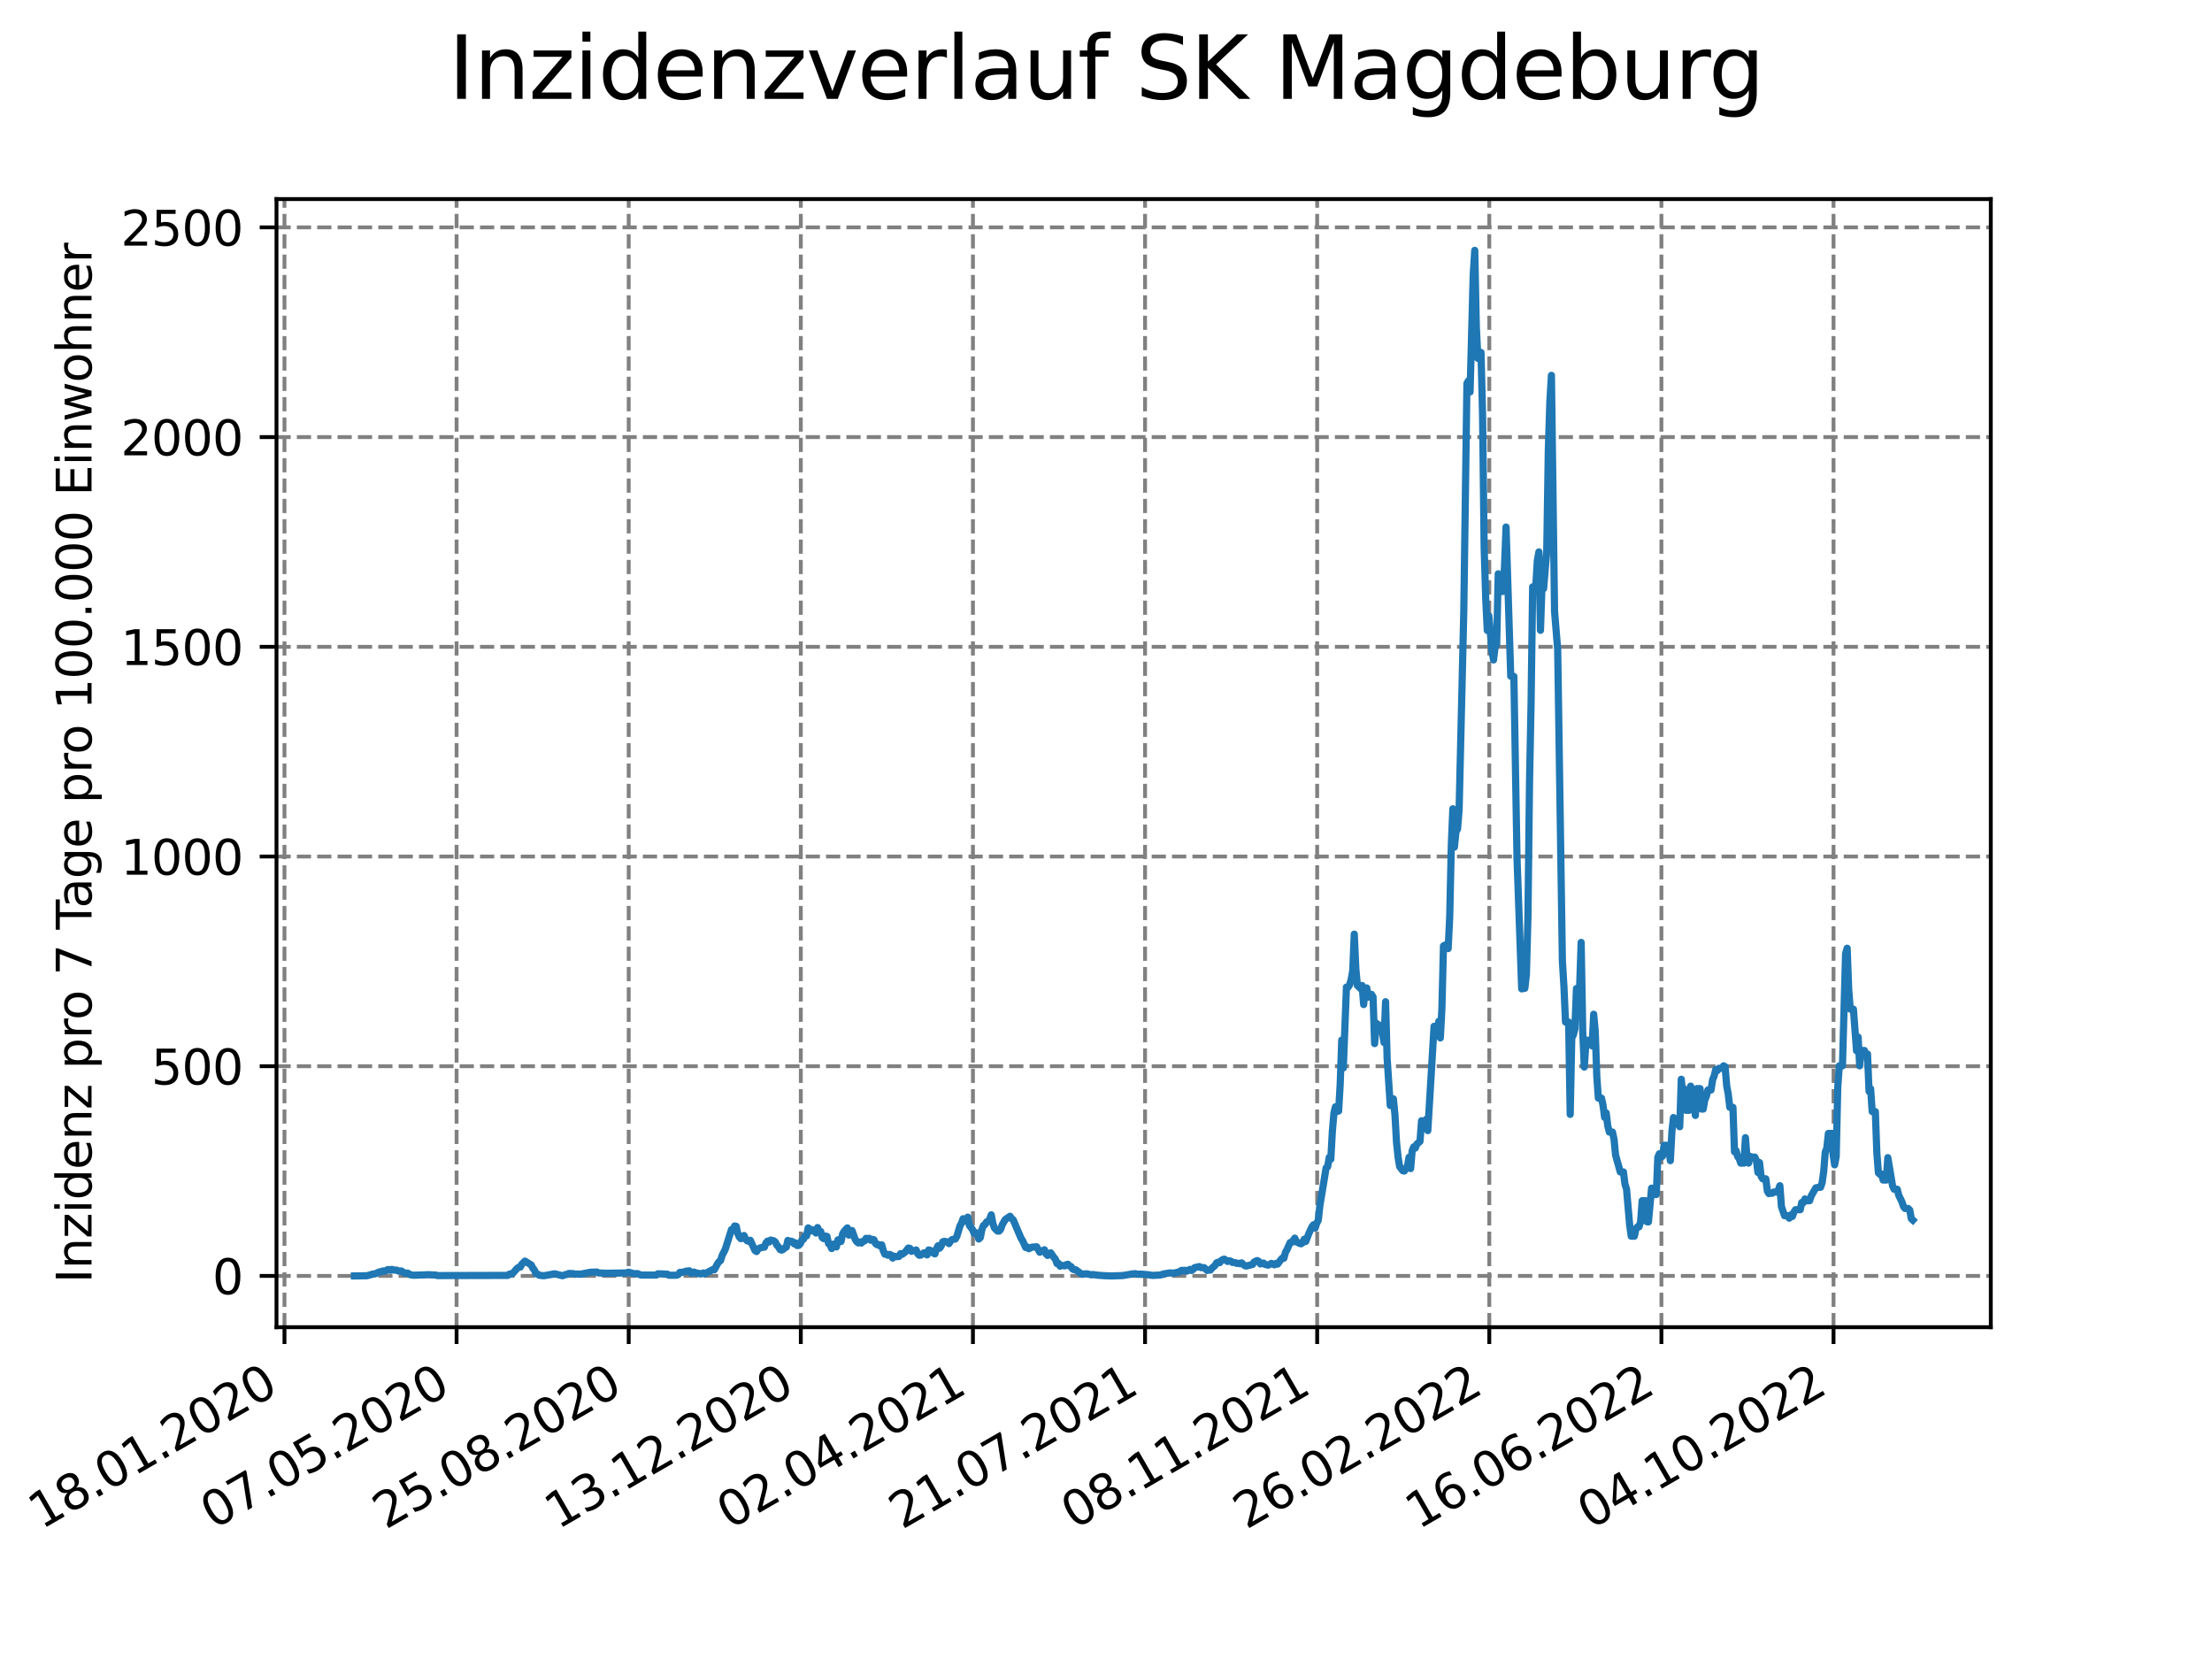 <?xml version="1.0" encoding="utf-8" standalone="no"?>
<!DOCTYPE svg PUBLIC "-//W3C//DTD SVG 1.1//EN"
  "http://www.w3.org/Graphics/SVG/1.1/DTD/svg11.dtd">
<svg xmlns:xlink="http://www.w3.org/1999/xlink" width="460.8pt" height="345.6pt" viewBox="0 0 460.8 345.6" xmlns="http://www.w3.org/2000/svg" version="1.1">
 <defs>
  <style type="text/css">*{stroke-linejoin: round; stroke-linecap: butt}</style>
 </defs>
 <g id="figure_1">
  <g id="patch_1">
   <path d="M 0 345.6 
L 460.8 345.6 
L 460.8 0 
L 0 0 
z
" style="fill: #ffffff"/>
  </g>
  <g id="axes_1">
   <g id="patch_2">
    <path d="M 57.6 276.48 
L 414.72 276.48 
L 414.72 41.472 
L 57.6 41.472 
z
" style="fill: #ffffff"/>
   </g>
   <g id="matplotlib.axis_1">
    <g id="xtick_1">
     <g id="line2d_1">
      <path d="M 59.26 276.48 
L 59.26 41.472 
" clip-path="url(#pdd48049683)" style="fill: none; stroke-dasharray: 2.96,1.28; stroke-dashoffset: 0; stroke: #808080; stroke-width: 0.8"/>
     </g>
     <g id="line2d_2">
      <defs>
       <path id="mf467ddf374" d="M 0 0 
L 0 3.5 
" style="stroke: #000000; stroke-width: 0.8"/>
      </defs>
      <g>
       <use xlink:href="#mf467ddf374" x="59.26" y="276.48" style="stroke: #000000; stroke-width: 0.8"/>
      </g>
     </g>
     <g id="text_1">
      <!-- 18.01.2020 -->
      <g transform="translate(8.634 318.689) rotate(-30) scale(0.1 -0.1)">
       <defs>
        <path id="DejaVuSans-31" d="M 794 531 
L 1825 531 
L 1825 4091 
L 703 3866 
L 703 4441 
L 1819 4666 
L 2450 4666 
L 2450 531 
L 3481 531 
L 3481 0 
L 794 0 
L 794 531 
z
" transform="scale(0.016)"/>
        <path id="DejaVuSans-38" d="M 2034 2216 
Q 1584 2216 1326 1975 
Q 1069 1734 1069 1313 
Q 1069 891 1326 650 
Q 1584 409 2034 409 
Q 2484 409 2743 651 
Q 3003 894 3003 1313 
Q 3003 1734 2745 1975 
Q 2488 2216 2034 2216 
z
M 1403 2484 
Q 997 2584 770 2862 
Q 544 3141 544 3541 
Q 544 4100 942 4425 
Q 1341 4750 2034 4750 
Q 2731 4750 3128 4425 
Q 3525 4100 3525 3541 
Q 3525 3141 3298 2862 
Q 3072 2584 2669 2484 
Q 3125 2378 3379 2068 
Q 3634 1759 3634 1313 
Q 3634 634 3220 271 
Q 2806 -91 2034 -91 
Q 1263 -91 848 271 
Q 434 634 434 1313 
Q 434 1759 690 2068 
Q 947 2378 1403 2484 
z
M 1172 3481 
Q 1172 3119 1398 2916 
Q 1625 2713 2034 2713 
Q 2441 2713 2670 2916 
Q 2900 3119 2900 3481 
Q 2900 3844 2670 4047 
Q 2441 4250 2034 4250 
Q 1625 4250 1398 4047 
Q 1172 3844 1172 3481 
z
" transform="scale(0.016)"/>
        <path id="DejaVuSans-2e" d="M 684 794 
L 1344 794 
L 1344 0 
L 684 0 
L 684 794 
z
" transform="scale(0.016)"/>
        <path id="DejaVuSans-30" d="M 2034 4250 
Q 1547 4250 1301 3770 
Q 1056 3291 1056 2328 
Q 1056 1369 1301 889 
Q 1547 409 2034 409 
Q 2525 409 2770 889 
Q 3016 1369 3016 2328 
Q 3016 3291 2770 3770 
Q 2525 4250 2034 4250 
z
M 2034 4750 
Q 2819 4750 3233 4129 
Q 3647 3509 3647 2328 
Q 3647 1150 3233 529 
Q 2819 -91 2034 -91 
Q 1250 -91 836 529 
Q 422 1150 422 2328 
Q 422 3509 836 4129 
Q 1250 4750 2034 4750 
z
" transform="scale(0.016)"/>
        <path id="DejaVuSans-32" d="M 1228 531 
L 3431 531 
L 3431 0 
L 469 0 
L 469 531 
Q 828 903 1448 1529 
Q 2069 2156 2228 2338 
Q 2531 2678 2651 2914 
Q 2772 3150 2772 3378 
Q 2772 3750 2511 3984 
Q 2250 4219 1831 4219 
Q 1534 4219 1204 4116 
Q 875 4013 500 3803 
L 500 4441 
Q 881 4594 1212 4672 
Q 1544 4750 1819 4750 
Q 2544 4750 2975 4387 
Q 3406 4025 3406 3419 
Q 3406 3131 3298 2873 
Q 3191 2616 2906 2266 
Q 2828 2175 2409 1742 
Q 1991 1309 1228 531 
z
" transform="scale(0.016)"/>
       </defs>
       <use xlink:href="#DejaVuSans-31"/>
       <use xlink:href="#DejaVuSans-38" x="63.623"/>
       <use xlink:href="#DejaVuSans-2e" x="127.246"/>
       <use xlink:href="#DejaVuSans-30" x="159.033"/>
       <use xlink:href="#DejaVuSans-31" x="222.656"/>
       <use xlink:href="#DejaVuSans-2e" x="286.279"/>
       <use xlink:href="#DejaVuSans-32" x="318.066"/>
       <use xlink:href="#DejaVuSans-30" x="381.689"/>
       <use xlink:href="#DejaVuSans-32" x="445.312"/>
       <use xlink:href="#DejaVuSans-30" x="508.936"/>
      </g>
     </g>
    </g>
    <g id="xtick_2">
     <g id="line2d_3">
      <path d="M 95.115 276.48 
L 95.115 41.472 
" clip-path="url(#pdd48049683)" style="fill: none; stroke-dasharray: 2.96,1.28; stroke-dashoffset: 0; stroke: #808080; stroke-width: 0.8"/>
     </g>
     <g id="line2d_4">
      <g>
       <use xlink:href="#mf467ddf374" x="95.115" y="276.48" style="stroke: #000000; stroke-width: 0.8"/>
      </g>
     </g>
     <g id="text_2">
      <!-- 07.05.2020 -->
      <g transform="translate(44.49 318.689) rotate(-30) scale(0.1 -0.1)">
       <defs>
        <path id="DejaVuSans-37" d="M 525 4666 
L 3525 4666 
L 3525 4397 
L 1831 0 
L 1172 0 
L 2766 4134 
L 525 4134 
L 525 4666 
z
" transform="scale(0.016)"/>
        <path id="DejaVuSans-35" d="M 691 4666 
L 3169 4666 
L 3169 4134 
L 1269 4134 
L 1269 2991 
Q 1406 3038 1543 3061 
Q 1681 3084 1819 3084 
Q 2600 3084 3056 2656 
Q 3513 2228 3513 1497 
Q 3513 744 3044 326 
Q 2575 -91 1722 -91 
Q 1428 -91 1123 -41 
Q 819 9 494 109 
L 494 744 
Q 775 591 1075 516 
Q 1375 441 1709 441 
Q 2250 441 2565 725 
Q 2881 1009 2881 1497 
Q 2881 1984 2565 2268 
Q 2250 2553 1709 2553 
Q 1456 2553 1204 2497 
Q 953 2441 691 2322 
L 691 4666 
z
" transform="scale(0.016)"/>
       </defs>
       <use xlink:href="#DejaVuSans-30"/>
       <use xlink:href="#DejaVuSans-37" x="63.623"/>
       <use xlink:href="#DejaVuSans-2e" x="127.246"/>
       <use xlink:href="#DejaVuSans-30" x="159.033"/>
       <use xlink:href="#DejaVuSans-35" x="222.656"/>
       <use xlink:href="#DejaVuSans-2e" x="286.279"/>
       <use xlink:href="#DejaVuSans-32" x="318.066"/>
       <use xlink:href="#DejaVuSans-30" x="381.689"/>
       <use xlink:href="#DejaVuSans-32" x="445.312"/>
       <use xlink:href="#DejaVuSans-30" x="508.936"/>
      </g>
     </g>
    </g>
    <g id="xtick_3">
     <g id="line2d_5">
      <path d="M 130.971 276.48 
L 130.971 41.472 
" clip-path="url(#pdd48049683)" style="fill: none; stroke-dasharray: 2.96,1.28; stroke-dashoffset: 0; stroke: #808080; stroke-width: 0.8"/>
     </g>
     <g id="line2d_6">
      <g>
       <use xlink:href="#mf467ddf374" x="130.971" y="276.48" style="stroke: #000000; stroke-width: 0.8"/>
      </g>
     </g>
     <g id="text_3">
      <!-- 25.08.2020 -->
      <g transform="translate(80.345 318.689) rotate(-30) scale(0.1 -0.1)">
       <use xlink:href="#DejaVuSans-32"/>
       <use xlink:href="#DejaVuSans-35" x="63.623"/>
       <use xlink:href="#DejaVuSans-2e" x="127.246"/>
       <use xlink:href="#DejaVuSans-30" x="159.033"/>
       <use xlink:href="#DejaVuSans-38" x="222.656"/>
       <use xlink:href="#DejaVuSans-2e" x="286.279"/>
       <use xlink:href="#DejaVuSans-32" x="318.066"/>
       <use xlink:href="#DejaVuSans-30" x="381.689"/>
       <use xlink:href="#DejaVuSans-32" x="445.312"/>
       <use xlink:href="#DejaVuSans-30" x="508.936"/>
      </g>
     </g>
    </g>
    <g id="xtick_4">
     <g id="line2d_7">
      <path d="M 166.826 276.48 
L 166.826 41.472 
" clip-path="url(#pdd48049683)" style="fill: none; stroke-dasharray: 2.96,1.28; stroke-dashoffset: 0; stroke: #808080; stroke-width: 0.8"/>
     </g>
     <g id="line2d_8">
      <g>
       <use xlink:href="#mf467ddf374" x="166.826" y="276.48" style="stroke: #000000; stroke-width: 0.8"/>
      </g>
     </g>
     <g id="text_4">
      <!-- 13.12.2020 -->
      <g transform="translate(116.201 318.689) rotate(-30) scale(0.1 -0.1)">
       <defs>
        <path id="DejaVuSans-33" d="M 2597 2516 
Q 3050 2419 3304 2112 
Q 3559 1806 3559 1356 
Q 3559 666 3084 287 
Q 2609 -91 1734 -91 
Q 1441 -91 1130 -33 
Q 819 25 488 141 
L 488 750 
Q 750 597 1062 519 
Q 1375 441 1716 441 
Q 2309 441 2620 675 
Q 2931 909 2931 1356 
Q 2931 1769 2642 2001 
Q 2353 2234 1838 2234 
L 1294 2234 
L 1294 2753 
L 1863 2753 
Q 2328 2753 2575 2939 
Q 2822 3125 2822 3475 
Q 2822 3834 2567 4026 
Q 2313 4219 1838 4219 
Q 1578 4219 1281 4162 
Q 984 4106 628 3988 
L 628 4550 
Q 988 4650 1302 4700 
Q 1616 4750 1894 4750 
Q 2613 4750 3031 4423 
Q 3450 4097 3450 3541 
Q 3450 3153 3228 2886 
Q 3006 2619 2597 2516 
z
" transform="scale(0.016)"/>
       </defs>
       <use xlink:href="#DejaVuSans-31"/>
       <use xlink:href="#DejaVuSans-33" x="63.623"/>
       <use xlink:href="#DejaVuSans-2e" x="127.246"/>
       <use xlink:href="#DejaVuSans-31" x="159.033"/>
       <use xlink:href="#DejaVuSans-32" x="222.656"/>
       <use xlink:href="#DejaVuSans-2e" x="286.279"/>
       <use xlink:href="#DejaVuSans-32" x="318.066"/>
       <use xlink:href="#DejaVuSans-30" x="381.689"/>
       <use xlink:href="#DejaVuSans-32" x="445.312"/>
       <use xlink:href="#DejaVuSans-30" x="508.936"/>
      </g>
     </g>
    </g>
    <g id="xtick_5">
     <g id="line2d_9">
      <path d="M 202.681 276.48 
L 202.681 41.472 
" clip-path="url(#pdd48049683)" style="fill: none; stroke-dasharray: 2.96,1.28; stroke-dashoffset: 0; stroke: #808080; stroke-width: 0.8"/>
     </g>
     <g id="line2d_10">
      <g>
       <use xlink:href="#mf467ddf374" x="202.681" y="276.48" style="stroke: #000000; stroke-width: 0.8"/>
      </g>
     </g>
     <g id="text_5">
      <!-- 02.04.2021 -->
      <g transform="translate(152.056 318.689) rotate(-30) scale(0.1 -0.1)">
       <defs>
        <path id="DejaVuSans-34" d="M 2419 4116 
L 825 1625 
L 2419 1625 
L 2419 4116 
z
M 2253 4666 
L 3047 4666 
L 3047 1625 
L 3713 1625 
L 3713 1100 
L 3047 1100 
L 3047 0 
L 2419 0 
L 2419 1100 
L 313 1100 
L 313 1709 
L 2253 4666 
z
" transform="scale(0.016)"/>
       </defs>
       <use xlink:href="#DejaVuSans-30"/>
       <use xlink:href="#DejaVuSans-32" x="63.623"/>
       <use xlink:href="#DejaVuSans-2e" x="127.246"/>
       <use xlink:href="#DejaVuSans-30" x="159.033"/>
       <use xlink:href="#DejaVuSans-34" x="222.656"/>
       <use xlink:href="#DejaVuSans-2e" x="286.279"/>
       <use xlink:href="#DejaVuSans-32" x="318.066"/>
       <use xlink:href="#DejaVuSans-30" x="381.689"/>
       <use xlink:href="#DejaVuSans-32" x="445.312"/>
       <use xlink:href="#DejaVuSans-31" x="508.936"/>
      </g>
     </g>
    </g>
    <g id="xtick_6">
     <g id="line2d_11">
      <path d="M 238.537 276.48 
L 238.537 41.472 
" clip-path="url(#pdd48049683)" style="fill: none; stroke-dasharray: 2.96,1.28; stroke-dashoffset: 0; stroke: #808080; stroke-width: 0.8"/>
     </g>
     <g id="line2d_12">
      <g>
       <use xlink:href="#mf467ddf374" x="238.537" y="276.48" style="stroke: #000000; stroke-width: 0.8"/>
      </g>
     </g>
     <g id="text_6">
      <!-- 21.07.2021 -->
      <g transform="translate(187.912 318.689) rotate(-30) scale(0.1 -0.1)">
       <use xlink:href="#DejaVuSans-32"/>
       <use xlink:href="#DejaVuSans-31" x="63.623"/>
       <use xlink:href="#DejaVuSans-2e" x="127.246"/>
       <use xlink:href="#DejaVuSans-30" x="159.033"/>
       <use xlink:href="#DejaVuSans-37" x="222.656"/>
       <use xlink:href="#DejaVuSans-2e" x="286.279"/>
       <use xlink:href="#DejaVuSans-32" x="318.066"/>
       <use xlink:href="#DejaVuSans-30" x="381.689"/>
       <use xlink:href="#DejaVuSans-32" x="445.312"/>
       <use xlink:href="#DejaVuSans-31" x="508.936"/>
      </g>
     </g>
    </g>
    <g id="xtick_7">
     <g id="line2d_13">
      <path d="M 274.392 276.48 
L 274.392 41.472 
" clip-path="url(#pdd48049683)" style="fill: none; stroke-dasharray: 2.96,1.28; stroke-dashoffset: 0; stroke: #808080; stroke-width: 0.8"/>
     </g>
     <g id="line2d_14">
      <g>
       <use xlink:href="#mf467ddf374" x="274.392" y="276.48" style="stroke: #000000; stroke-width: 0.8"/>
      </g>
     </g>
     <g id="text_7">
      <!-- 08.11.2021 -->
      <g transform="translate(223.767 318.689) rotate(-30) scale(0.1 -0.1)">
       <use xlink:href="#DejaVuSans-30"/>
       <use xlink:href="#DejaVuSans-38" x="63.623"/>
       <use xlink:href="#DejaVuSans-2e" x="127.246"/>
       <use xlink:href="#DejaVuSans-31" x="159.033"/>
       <use xlink:href="#DejaVuSans-31" x="222.656"/>
       <use xlink:href="#DejaVuSans-2e" x="286.279"/>
       <use xlink:href="#DejaVuSans-32" x="318.066"/>
       <use xlink:href="#DejaVuSans-30" x="381.689"/>
       <use xlink:href="#DejaVuSans-32" x="445.312"/>
       <use xlink:href="#DejaVuSans-31" x="508.936"/>
      </g>
     </g>
    </g>
    <g id="xtick_8">
     <g id="line2d_15">
      <path d="M 310.248 276.48 
L 310.248 41.472 
" clip-path="url(#pdd48049683)" style="fill: none; stroke-dasharray: 2.96,1.28; stroke-dashoffset: 0; stroke: #808080; stroke-width: 0.8"/>
     </g>
     <g id="line2d_16">
      <g>
       <use xlink:href="#mf467ddf374" x="310.248" y="276.48" style="stroke: #000000; stroke-width: 0.8"/>
      </g>
     </g>
     <g id="text_8">
      <!-- 26.02.2022 -->
      <g transform="translate(259.622 318.689) rotate(-30) scale(0.1 -0.1)">
       <defs>
        <path id="DejaVuSans-36" d="M 2113 2584 
Q 1688 2584 1439 2293 
Q 1191 2003 1191 1497 
Q 1191 994 1439 701 
Q 1688 409 2113 409 
Q 2538 409 2786 701 
Q 3034 994 3034 1497 
Q 3034 2003 2786 2293 
Q 2538 2584 2113 2584 
z
M 3366 4563 
L 3366 3988 
Q 3128 4100 2886 4159 
Q 2644 4219 2406 4219 
Q 1781 4219 1451 3797 
Q 1122 3375 1075 2522 
Q 1259 2794 1537 2939 
Q 1816 3084 2150 3084 
Q 2853 3084 3261 2657 
Q 3669 2231 3669 1497 
Q 3669 778 3244 343 
Q 2819 -91 2113 -91 
Q 1303 -91 875 529 
Q 447 1150 447 2328 
Q 447 3434 972 4092 
Q 1497 4750 2381 4750 
Q 2619 4750 2861 4703 
Q 3103 4656 3366 4563 
z
" transform="scale(0.016)"/>
       </defs>
       <use xlink:href="#DejaVuSans-32"/>
       <use xlink:href="#DejaVuSans-36" x="63.623"/>
       <use xlink:href="#DejaVuSans-2e" x="127.246"/>
       <use xlink:href="#DejaVuSans-30" x="159.033"/>
       <use xlink:href="#DejaVuSans-32" x="222.656"/>
       <use xlink:href="#DejaVuSans-2e" x="286.279"/>
       <use xlink:href="#DejaVuSans-32" x="318.066"/>
       <use xlink:href="#DejaVuSans-30" x="381.689"/>
       <use xlink:href="#DejaVuSans-32" x="445.312"/>
       <use xlink:href="#DejaVuSans-32" x="508.936"/>
      </g>
     </g>
    </g>
    <g id="xtick_9">
     <g id="line2d_17">
      <path d="M 346.103 276.48 
L 346.103 41.472 
" clip-path="url(#pdd48049683)" style="fill: none; stroke-dasharray: 2.96,1.28; stroke-dashoffset: 0; stroke: #808080; stroke-width: 0.8"/>
     </g>
     <g id="line2d_18">
      <g>
       <use xlink:href="#mf467ddf374" x="346.103" y="276.48" style="stroke: #000000; stroke-width: 0.8"/>
      </g>
     </g>
     <g id="text_9">
      <!-- 16.06.2022 -->
      <g transform="translate(295.478 318.689) rotate(-30) scale(0.1 -0.1)">
       <use xlink:href="#DejaVuSans-31"/>
       <use xlink:href="#DejaVuSans-36" x="63.623"/>
       <use xlink:href="#DejaVuSans-2e" x="127.246"/>
       <use xlink:href="#DejaVuSans-30" x="159.033"/>
       <use xlink:href="#DejaVuSans-36" x="222.656"/>
       <use xlink:href="#DejaVuSans-2e" x="286.279"/>
       <use xlink:href="#DejaVuSans-32" x="318.066"/>
       <use xlink:href="#DejaVuSans-30" x="381.689"/>
       <use xlink:href="#DejaVuSans-32" x="445.312"/>
       <use xlink:href="#DejaVuSans-32" x="508.936"/>
      </g>
     </g>
    </g>
    <g id="xtick_10">
     <g id="line2d_19">
      <path d="M 381.958 276.48 
L 381.958 41.472 
" clip-path="url(#pdd48049683)" style="fill: none; stroke-dasharray: 2.96,1.28; stroke-dashoffset: 0; stroke: #808080; stroke-width: 0.8"/>
     </g>
     <g id="line2d_20">
      <g>
       <use xlink:href="#mf467ddf374" x="381.958" y="276.48" style="stroke: #000000; stroke-width: 0.8"/>
      </g>
     </g>
     <g id="text_10">
      <!-- 04.10.2022 -->
      <g transform="translate(331.333 318.689) rotate(-30) scale(0.1 -0.1)">
       <use xlink:href="#DejaVuSans-30"/>
       <use xlink:href="#DejaVuSans-34" x="63.623"/>
       <use xlink:href="#DejaVuSans-2e" x="127.246"/>
       <use xlink:href="#DejaVuSans-31" x="159.033"/>
       <use xlink:href="#DejaVuSans-30" x="222.656"/>
       <use xlink:href="#DejaVuSans-2e" x="286.279"/>
       <use xlink:href="#DejaVuSans-32" x="318.066"/>
       <use xlink:href="#DejaVuSans-30" x="381.689"/>
       <use xlink:href="#DejaVuSans-32" x="445.312"/>
       <use xlink:href="#DejaVuSans-32" x="508.936"/>
      </g>
     </g>
    </g>
   </g>
   <g id="matplotlib.axis_2">
    <g id="ytick_1">
     <g id="line2d_21">
      <path d="M 57.6 265.798 
L 414.72 265.798 
" clip-path="url(#pdd48049683)" style="fill: none; stroke-dasharray: 2.96,1.28; stroke-dashoffset: 0; stroke: #808080; stroke-width: 0.8"/>
     </g>
     <g id="line2d_22">
      <defs>
       <path id="m78cb5f9feb" d="M 0 0 
L -3.5 0 
" style="stroke: #000000; stroke-width: 0.8"/>
      </defs>
      <g>
       <use xlink:href="#m78cb5f9feb" x="57.6" y="265.798" style="stroke: #000000; stroke-width: 0.8"/>
      </g>
     </g>
     <g id="text_11">
      <!-- 0 -->
      <g transform="translate(44.237 269.597) scale(0.1 -0.1)">
       <use xlink:href="#DejaVuSans-30"/>
      </g>
     </g>
    </g>
    <g id="ytick_2">
     <g id="line2d_23">
      <path d="M 57.6 222.112 
L 414.72 222.112 
" clip-path="url(#pdd48049683)" style="fill: none; stroke-dasharray: 2.96,1.28; stroke-dashoffset: 0; stroke: #808080; stroke-width: 0.8"/>
     </g>
     <g id="line2d_24">
      <g>
       <use xlink:href="#m78cb5f9feb" x="57.6" y="222.112" style="stroke: #000000; stroke-width: 0.8"/>
      </g>
     </g>
     <g id="text_12">
      <!-- 500 -->
      <g transform="translate(31.512 225.911) scale(0.1 -0.1)">
       <use xlink:href="#DejaVuSans-35"/>
       <use xlink:href="#DejaVuSans-30" x="63.623"/>
       <use xlink:href="#DejaVuSans-30" x="127.246"/>
      </g>
     </g>
    </g>
    <g id="ytick_3">
     <g id="line2d_25">
      <path d="M 57.6 178.426 
L 414.72 178.426 
" clip-path="url(#pdd48049683)" style="fill: none; stroke-dasharray: 2.96,1.28; stroke-dashoffset: 0; stroke: #808080; stroke-width: 0.8"/>
     </g>
     <g id="line2d_26">
      <g>
       <use xlink:href="#m78cb5f9feb" x="57.6" y="178.426" style="stroke: #000000; stroke-width: 0.8"/>
      </g>
     </g>
     <g id="text_13">
      <!-- 1000 -->
      <g transform="translate(25.15 182.225) scale(0.1 -0.1)">
       <use xlink:href="#DejaVuSans-31"/>
       <use xlink:href="#DejaVuSans-30" x="63.623"/>
       <use xlink:href="#DejaVuSans-30" x="127.246"/>
       <use xlink:href="#DejaVuSans-30" x="190.869"/>
      </g>
     </g>
    </g>
    <g id="ytick_4">
     <g id="line2d_27">
      <path d="M 57.6 134.74 
L 414.72 134.74 
" clip-path="url(#pdd48049683)" style="fill: none; stroke-dasharray: 2.96,1.28; stroke-dashoffset: 0; stroke: #808080; stroke-width: 0.8"/>
     </g>
     <g id="line2d_28">
      <g>
       <use xlink:href="#m78cb5f9feb" x="57.6" y="134.74" style="stroke: #000000; stroke-width: 0.8"/>
      </g>
     </g>
     <g id="text_14">
      <!-- 1500 -->
      <g transform="translate(25.15 138.539) scale(0.1 -0.1)">
       <use xlink:href="#DejaVuSans-31"/>
       <use xlink:href="#DejaVuSans-35" x="63.623"/>
       <use xlink:href="#DejaVuSans-30" x="127.246"/>
       <use xlink:href="#DejaVuSans-30" x="190.869"/>
      </g>
     </g>
    </g>
    <g id="ytick_5">
     <g id="line2d_29">
      <path d="M 57.6 91.054 
L 414.72 91.054 
" clip-path="url(#pdd48049683)" style="fill: none; stroke-dasharray: 2.96,1.28; stroke-dashoffset: 0; stroke: #808080; stroke-width: 0.8"/>
     </g>
     <g id="line2d_30">
      <g>
       <use xlink:href="#m78cb5f9feb" x="57.6" y="91.054" style="stroke: #000000; stroke-width: 0.8"/>
      </g>
     </g>
     <g id="text_15">
      <!-- 2000 -->
      <g transform="translate(25.15 94.854) scale(0.1 -0.1)">
       <use xlink:href="#DejaVuSans-32"/>
       <use xlink:href="#DejaVuSans-30" x="63.623"/>
       <use xlink:href="#DejaVuSans-30" x="127.246"/>
       <use xlink:href="#DejaVuSans-30" x="190.869"/>
      </g>
     </g>
    </g>
    <g id="ytick_6">
     <g id="line2d_31">
      <path d="M 57.6 47.368 
L 414.72 47.368 
" clip-path="url(#pdd48049683)" style="fill: none; stroke-dasharray: 2.96,1.28; stroke-dashoffset: 0; stroke: #808080; stroke-width: 0.8"/>
     </g>
     <g id="line2d_32">
      <g>
       <use xlink:href="#m78cb5f9feb" x="57.6" y="47.368" style="stroke: #000000; stroke-width: 0.8"/>
      </g>
     </g>
     <g id="text_16">
      <!-- 2500 -->
      <g transform="translate(25.15 51.168) scale(0.1 -0.1)">
       <use xlink:href="#DejaVuSans-32"/>
       <use xlink:href="#DejaVuSans-35" x="63.623"/>
       <use xlink:href="#DejaVuSans-30" x="127.246"/>
       <use xlink:href="#DejaVuSans-30" x="190.869"/>
      </g>
     </g>
    </g>
    <g id="text_17">
     <!-- Inzidenz pro 7 Tage pro 100.000 Einwohner -->
     <g transform="translate(19.07 267.301) rotate(-90) scale(0.1 -0.1)">
      <defs>
       <path id="DejaVuSans-49" d="M 628 4666 
L 1259 4666 
L 1259 0 
L 628 0 
L 628 4666 
z
" transform="scale(0.016)"/>
       <path id="DejaVuSans-6e" d="M 3513 2113 
L 3513 0 
L 2938 0 
L 2938 2094 
Q 2938 2591 2744 2837 
Q 2550 3084 2163 3084 
Q 1697 3084 1428 2787 
Q 1159 2491 1159 1978 
L 1159 0 
L 581 0 
L 581 3500 
L 1159 3500 
L 1159 2956 
Q 1366 3272 1645 3428 
Q 1925 3584 2291 3584 
Q 2894 3584 3203 3211 
Q 3513 2838 3513 2113 
z
" transform="scale(0.016)"/>
       <path id="DejaVuSans-7a" d="M 353 3500 
L 3084 3500 
L 3084 2975 
L 922 459 
L 3084 459 
L 3084 0 
L 275 0 
L 275 525 
L 2438 3041 
L 353 3041 
L 353 3500 
z
" transform="scale(0.016)"/>
       <path id="DejaVuSans-69" d="M 603 3500 
L 1178 3500 
L 1178 0 
L 603 0 
L 603 3500 
z
M 603 4863 
L 1178 4863 
L 1178 4134 
L 603 4134 
L 603 4863 
z
" transform="scale(0.016)"/>
       <path id="DejaVuSans-64" d="M 2906 2969 
L 2906 4863 
L 3481 4863 
L 3481 0 
L 2906 0 
L 2906 525 
Q 2725 213 2448 61 
Q 2172 -91 1784 -91 
Q 1150 -91 751 415 
Q 353 922 353 1747 
Q 353 2572 751 3078 
Q 1150 3584 1784 3584 
Q 2172 3584 2448 3432 
Q 2725 3281 2906 2969 
z
M 947 1747 
Q 947 1113 1208 752 
Q 1469 391 1925 391 
Q 2381 391 2643 752 
Q 2906 1113 2906 1747 
Q 2906 2381 2643 2742 
Q 2381 3103 1925 3103 
Q 1469 3103 1208 2742 
Q 947 2381 947 1747 
z
" transform="scale(0.016)"/>
       <path id="DejaVuSans-65" d="M 3597 1894 
L 3597 1613 
L 953 1613 
Q 991 1019 1311 708 
Q 1631 397 2203 397 
Q 2534 397 2845 478 
Q 3156 559 3463 722 
L 3463 178 
Q 3153 47 2828 -22 
Q 2503 -91 2169 -91 
Q 1331 -91 842 396 
Q 353 884 353 1716 
Q 353 2575 817 3079 
Q 1281 3584 2069 3584 
Q 2775 3584 3186 3129 
Q 3597 2675 3597 1894 
z
M 3022 2063 
Q 3016 2534 2758 2815 
Q 2500 3097 2075 3097 
Q 1594 3097 1305 2825 
Q 1016 2553 972 2059 
L 3022 2063 
z
" transform="scale(0.016)"/>
       <path id="DejaVuSans-20" transform="scale(0.016)"/>
       <path id="DejaVuSans-70" d="M 1159 525 
L 1159 -1331 
L 581 -1331 
L 581 3500 
L 1159 3500 
L 1159 2969 
Q 1341 3281 1617 3432 
Q 1894 3584 2278 3584 
Q 2916 3584 3314 3078 
Q 3713 2572 3713 1747 
Q 3713 922 3314 415 
Q 2916 -91 2278 -91 
Q 1894 -91 1617 61 
Q 1341 213 1159 525 
z
M 3116 1747 
Q 3116 2381 2855 2742 
Q 2594 3103 2138 3103 
Q 1681 3103 1420 2742 
Q 1159 2381 1159 1747 
Q 1159 1113 1420 752 
Q 1681 391 2138 391 
Q 2594 391 2855 752 
Q 3116 1113 3116 1747 
z
" transform="scale(0.016)"/>
       <path id="DejaVuSans-72" d="M 2631 2963 
Q 2534 3019 2420 3045 
Q 2306 3072 2169 3072 
Q 1681 3072 1420 2755 
Q 1159 2438 1159 1844 
L 1159 0 
L 581 0 
L 581 3500 
L 1159 3500 
L 1159 2956 
Q 1341 3275 1631 3429 
Q 1922 3584 2338 3584 
Q 2397 3584 2469 3576 
Q 2541 3569 2628 3553 
L 2631 2963 
z
" transform="scale(0.016)"/>
       <path id="DejaVuSans-6f" d="M 1959 3097 
Q 1497 3097 1228 2736 
Q 959 2375 959 1747 
Q 959 1119 1226 758 
Q 1494 397 1959 397 
Q 2419 397 2687 759 
Q 2956 1122 2956 1747 
Q 2956 2369 2687 2733 
Q 2419 3097 1959 3097 
z
M 1959 3584 
Q 2709 3584 3137 3096 
Q 3566 2609 3566 1747 
Q 3566 888 3137 398 
Q 2709 -91 1959 -91 
Q 1206 -91 779 398 
Q 353 888 353 1747 
Q 353 2609 779 3096 
Q 1206 3584 1959 3584 
z
" transform="scale(0.016)"/>
       <path id="DejaVuSans-54" d="M -19 4666 
L 3928 4666 
L 3928 4134 
L 2272 4134 
L 2272 0 
L 1638 0 
L 1638 4134 
L -19 4134 
L -19 4666 
z
" transform="scale(0.016)"/>
       <path id="DejaVuSans-61" d="M 2194 1759 
Q 1497 1759 1228 1600 
Q 959 1441 959 1056 
Q 959 750 1161 570 
Q 1363 391 1709 391 
Q 2188 391 2477 730 
Q 2766 1069 2766 1631 
L 2766 1759 
L 2194 1759 
z
M 3341 1997 
L 3341 0 
L 2766 0 
L 2766 531 
Q 2569 213 2275 61 
Q 1981 -91 1556 -91 
Q 1019 -91 701 211 
Q 384 513 384 1019 
Q 384 1609 779 1909 
Q 1175 2209 1959 2209 
L 2766 2209 
L 2766 2266 
Q 2766 2663 2505 2880 
Q 2244 3097 1772 3097 
Q 1472 3097 1187 3025 
Q 903 2953 641 2809 
L 641 3341 
Q 956 3463 1253 3523 
Q 1550 3584 1831 3584 
Q 2591 3584 2966 3190 
Q 3341 2797 3341 1997 
z
" transform="scale(0.016)"/>
       <path id="DejaVuSans-67" d="M 2906 1791 
Q 2906 2416 2648 2759 
Q 2391 3103 1925 3103 
Q 1463 3103 1205 2759 
Q 947 2416 947 1791 
Q 947 1169 1205 825 
Q 1463 481 1925 481 
Q 2391 481 2648 825 
Q 2906 1169 2906 1791 
z
M 3481 434 
Q 3481 -459 3084 -895 
Q 2688 -1331 1869 -1331 
Q 1566 -1331 1297 -1286 
Q 1028 -1241 775 -1147 
L 775 -588 
Q 1028 -725 1275 -790 
Q 1522 -856 1778 -856 
Q 2344 -856 2625 -561 
Q 2906 -266 2906 331 
L 2906 616 
Q 2728 306 2450 153 
Q 2172 0 1784 0 
Q 1141 0 747 490 
Q 353 981 353 1791 
Q 353 2603 747 3093 
Q 1141 3584 1784 3584 
Q 2172 3584 2450 3431 
Q 2728 3278 2906 2969 
L 2906 3500 
L 3481 3500 
L 3481 434 
z
" transform="scale(0.016)"/>
       <path id="DejaVuSans-45" d="M 628 4666 
L 3578 4666 
L 3578 4134 
L 1259 4134 
L 1259 2753 
L 3481 2753 
L 3481 2222 
L 1259 2222 
L 1259 531 
L 3634 531 
L 3634 0 
L 628 0 
L 628 4666 
z
" transform="scale(0.016)"/>
       <path id="DejaVuSans-77" d="M 269 3500 
L 844 3500 
L 1563 769 
L 2278 3500 
L 2956 3500 
L 3675 769 
L 4391 3500 
L 4966 3500 
L 4050 0 
L 3372 0 
L 2619 2869 
L 1863 0 
L 1184 0 
L 269 3500 
z
" transform="scale(0.016)"/>
       <path id="DejaVuSans-68" d="M 3513 2113 
L 3513 0 
L 2938 0 
L 2938 2094 
Q 2938 2591 2744 2837 
Q 2550 3084 2163 3084 
Q 1697 3084 1428 2787 
Q 1159 2491 1159 1978 
L 1159 0 
L 581 0 
L 581 4863 
L 1159 4863 
L 1159 2956 
Q 1366 3272 1645 3428 
Q 1925 3584 2291 3584 
Q 2894 3584 3203 3211 
Q 3513 2838 3513 2113 
z
" transform="scale(0.016)"/>
      </defs>
      <use xlink:href="#DejaVuSans-49"/>
      <use xlink:href="#DejaVuSans-6e" x="29.492"/>
      <use xlink:href="#DejaVuSans-7a" x="92.871"/>
      <use xlink:href="#DejaVuSans-69" x="145.361"/>
      <use xlink:href="#DejaVuSans-64" x="173.145"/>
      <use xlink:href="#DejaVuSans-65" x="236.621"/>
      <use xlink:href="#DejaVuSans-6e" x="298.145"/>
      <use xlink:href="#DejaVuSans-7a" x="361.523"/>
      <use xlink:href="#DejaVuSans-20" x="414.014"/>
      <use xlink:href="#DejaVuSans-70" x="445.801"/>
      <use xlink:href="#DejaVuSans-72" x="509.277"/>
      <use xlink:href="#DejaVuSans-6f" x="548.141"/>
      <use xlink:href="#DejaVuSans-20" x="609.322"/>
      <use xlink:href="#DejaVuSans-37" x="641.109"/>
      <use xlink:href="#DejaVuSans-20" x="704.732"/>
      <use xlink:href="#DejaVuSans-54" x="736.52"/>
      <use xlink:href="#DejaVuSans-61" x="781.104"/>
      <use xlink:href="#DejaVuSans-67" x="842.383"/>
      <use xlink:href="#DejaVuSans-65" x="905.859"/>
      <use xlink:href="#DejaVuSans-20" x="967.383"/>
      <use xlink:href="#DejaVuSans-70" x="999.17"/>
      <use xlink:href="#DejaVuSans-72" x="1062.646"/>
      <use xlink:href="#DejaVuSans-6f" x="1101.51"/>
      <use xlink:href="#DejaVuSans-20" x="1162.691"/>
      <use xlink:href="#DejaVuSans-31" x="1194.479"/>
      <use xlink:href="#DejaVuSans-30" x="1258.102"/>
      <use xlink:href="#DejaVuSans-30" x="1321.725"/>
      <use xlink:href="#DejaVuSans-2e" x="1385.348"/>
      <use xlink:href="#DejaVuSans-30" x="1417.135"/>
      <use xlink:href="#DejaVuSans-30" x="1480.758"/>
      <use xlink:href="#DejaVuSans-30" x="1544.381"/>
      <use xlink:href="#DejaVuSans-20" x="1608.004"/>
      <use xlink:href="#DejaVuSans-45" x="1639.791"/>
      <use xlink:href="#DejaVuSans-69" x="1702.975"/>
      <use xlink:href="#DejaVuSans-6e" x="1730.758"/>
      <use xlink:href="#DejaVuSans-77" x="1794.137"/>
      <use xlink:href="#DejaVuSans-6f" x="1875.924"/>
      <use xlink:href="#DejaVuSans-68" x="1937.105"/>
      <use xlink:href="#DejaVuSans-6e" x="2000.484"/>
      <use xlink:href="#DejaVuSans-65" x="2063.863"/>
      <use xlink:href="#DejaVuSans-72" x="2125.387"/>
     </g>
    </g>
   </g>
   <g id="line2d_33">
    <path d="M 73.833 265.798 
L 76.44 265.761 
L 77.744 265.393 
L 78.07 265.393 
L 79.048 264.952 
L 79.374 264.952 
L 79.7 264.768 
L 80.352 264.768 
L 80.678 264.511 
L 81.004 264.474 
L 81.33 264.621 
L 81.656 264.437 
L 81.982 264.584 
L 82.634 264.584 
L 82.96 264.768 
L 83.611 264.768 
L 84.263 265.209 
L 84.915 265.209 
L 85.567 265.577 
L 86.219 265.651 
L 88.501 265.577 
L 89.153 265.54 
L 90.783 265.614 
L 91.109 265.724 
L 92.086 265.724 
L 105.777 265.687 
L 106.103 265.43 
L 106.755 265.32 
L 107.732 264.216 
L 108.058 263.996 
L 108.384 263.959 
L 108.71 263.334 
L 109.362 262.708 
L 110.014 263.113 
L 110.666 263.518 
L 110.992 264.18 
L 111.318 264.547 
L 111.644 265.32 
L 111.97 265.393 
L 112.296 265.651 
L 113.274 265.761 
L 115.555 265.356 
L 117.185 265.761 
L 117.837 265.504 
L 118.163 265.467 
L 118.489 265.283 
L 119.467 265.32 
L 119.793 265.43 
L 120.445 265.393 
L 120.771 265.467 
L 123.052 265.025 
L 124.356 264.989 
L 124.682 265.173 
L 126.312 265.246 
L 130.549 265.173 
L 130.875 265.025 
L 131.527 265.173 
L 131.853 265.32 
L 132.831 265.32 
L 133.483 265.614 
L 136.743 265.614 
L 137.069 265.356 
L 139.024 265.43 
L 139.35 265.651 
L 140.98 265.651 
L 141.306 265.504 
L 141.632 265.062 
L 142.284 265.025 
L 142.936 264.805 
L 143.588 264.731 
L 143.914 265.209 
L 144.24 265.209 
L 144.566 264.989 
L 145.218 265.246 
L 145.544 265.246 
L 145.87 265.393 
L 146.195 265.356 
L 146.521 265.173 
L 146.847 265.356 
L 148.477 264.474 
L 148.803 264.511 
L 149.455 263.297 
L 149.781 262.819 
L 150.107 262.598 
L 150.433 261.532 
L 151.085 260.244 
L 152.389 256.125 
L 152.715 256.346 
L 153.041 255.39 
L 153.367 255.463 
L 153.693 256.971 
L 154.018 257.707 
L 154.344 258.038 
L 154.67 257.56 
L 154.996 257.376 
L 155.322 258.148 
L 155.648 258.479 
L 155.974 258.589 
L 156.3 258.369 
L 157.278 260.502 
L 157.604 260.722 
L 157.93 260.171 
L 158.582 259.877 
L 159.234 259.803 
L 159.56 258.92 
L 159.886 258.553 
L 160.212 258.736 
L 160.538 258.332 
L 161.19 258.479 
L 161.516 258.736 
L 161.841 259.398 
L 162.167 259.729 
L 162.493 260.281 
L 162.819 260.428 
L 163.145 260.281 
L 163.471 259.95 
L 163.797 259.803 
L 164.123 258.405 
L 164.449 258.663 
L 164.775 258.553 
L 165.101 258.663 
L 165.427 259.104 
L 165.753 258.92 
L 166.079 259.472 
L 166.405 259.435 
L 166.731 259.067 
L 167.057 258.332 
L 167.383 258.148 
L 167.709 257.412 
L 168.035 257.449 
L 168.361 255.794 
L 168.687 256.493 
L 169.013 256.125 
L 169.339 256.236 
L 169.99 256.861 
L 170.316 255.721 
L 170.642 256.53 
L 170.968 256.53 
L 171.294 257.817 
L 171.62 258.038 
L 171.946 257.486 
L 172.272 257.56 
L 172.598 259.067 
L 172.924 259.325 
L 173.25 260.097 
L 173.576 259.178 
L 173.902 259.325 
L 174.228 259.766 
L 174.554 258.295 
L 174.88 258.222 
L 175.206 258.626 
L 175.532 257.045 
L 175.858 256.493 
L 176.51 255.794 
L 176.836 257.302 
L 177.487 256.346 
L 178.139 258.148 
L 178.465 258.663 
L 178.791 258.92 
L 179.117 258.736 
L 179.443 258.957 
L 179.769 258.589 
L 180.095 258.516 
L 180.421 257.964 
L 180.747 258.148 
L 181.073 257.964 
L 181.399 258.369 
L 181.725 258.185 
L 182.051 258.258 
L 182.377 259.031 
L 182.703 259.288 
L 183.029 259.251 
L 183.355 259.582 
L 183.681 259.325 
L 184.007 260.539 
L 184.333 261.274 
L 184.659 261.274 
L 184.985 261.495 
L 185.31 261.311 
L 185.636 261.458 
L 185.962 262.083 
L 186.288 261.679 
L 186.614 261.789 
L 187.266 261.752 
L 187.592 261.164 
L 187.918 261.311 
L 188.57 260.833 
L 189.222 259.987 
L 189.548 260.06 
L 189.874 260.686 
L 190.2 260.502 
L 190.526 260.539 
L 190.852 260.391 
L 191.178 261.164 
L 191.504 261.495 
L 191.83 261.458 
L 192.482 260.98 
L 192.808 261.127 
L 193.133 261.421 
L 193.459 260.391 
L 193.785 260.465 
L 194.437 261.053 
L 194.763 261.201 
L 195.089 260.134 
L 195.415 259.509 
L 195.741 260.024 
L 196.067 259.582 
L 196.393 258.7 
L 196.719 258.589 
L 197.371 258.736 
L 197.697 259.067 
L 198.023 258.516 
L 198.349 258.222 
L 199.001 258.111 
L 199.327 257.56 
L 199.979 255.39 
L 200.305 254.801 
L 200.631 253.882 
L 200.956 254.36 
L 201.282 254.176 
L 201.608 253.551 
L 201.934 255.279 
L 202.586 256.125 
L 202.912 256.898 
L 203.238 256.787 
L 203.564 256.861 
L 203.89 258.111 
L 204.216 257.817 
L 204.542 256.162 
L 204.868 255.279 
L 205.194 255.095 
L 205.52 254.544 
L 205.846 254.433 
L 206.172 253.955 
L 206.498 253.073 
L 206.824 254.875 
L 207.15 255.794 
L 207.802 256.456 
L 208.128 256.456 
L 208.454 256.088 
L 208.779 255.132 
L 209.431 254.029 
L 210.409 253.367 
L 210.735 253.845 
L 211.061 254.102 
L 212.691 257.927 
L 213.017 258.442 
L 213.669 259.877 
L 213.995 259.766 
L 214.321 260.134 
L 214.973 259.803 
L 215.951 259.729 
L 216.602 260.87 
L 217.58 260.355 
L 217.906 261.201 
L 218.232 261.532 
L 218.558 261.127 
L 218.884 260.98 
L 219.536 261.936 
L 219.862 262.304 
L 220.188 263.223 
L 220.514 263.187 
L 220.84 263.775 
L 221.166 263.591 
L 221.818 263.701 
L 222.144 263.444 
L 222.47 263.37 
L 222.796 263.738 
L 223.122 263.849 
L 223.448 264.363 
L 223.774 264.511 
L 224.1 264.511 
L 225.077 265.246 
L 225.403 265.43 
L 226.381 265.356 
L 227.359 265.577 
L 227.685 265.504 
L 228.663 265.651 
L 230.293 265.761 
L 231.597 265.798 
L 233.878 265.724 
L 235.834 265.393 
L 236.486 265.32 
L 236.812 265.43 
L 237.79 265.43 
L 239.094 265.54 
L 240.072 265.687 
L 241.701 265.614 
L 242.353 265.393 
L 243.657 265.173 
L 244.635 265.209 
L 245.287 265.025 
L 245.613 265.025 
L 245.939 264.731 
L 246.265 264.621 
L 246.591 264.768 
L 246.917 264.621 
L 247.243 264.805 
L 247.895 264.437 
L 248.22 264.658 
L 248.546 264.437 
L 248.872 264.069 
L 249.85 263.849 
L 250.176 264.069 
L 250.828 264.069 
L 251.48 264.658 
L 251.806 264.547 
L 252.132 264.584 
L 252.458 264.18 
L 253.11 263.628 
L 253.436 263.076 
L 253.762 262.929 
L 254.088 263.039 
L 254.414 262.598 
L 254.74 262.377 
L 255.066 262.304 
L 255.718 262.782 
L 256.043 262.635 
L 256.369 262.708 
L 256.695 262.966 
L 257.347 263.039 
L 257.673 263.187 
L 257.999 263.15 
L 258.325 263.26 
L 258.651 263.076 
L 259.303 263.665 
L 259.629 263.738 
L 260.933 263.407 
L 261.259 262.892 
L 261.911 262.598 
L 262.237 262.782 
L 262.563 263.297 
L 263.215 263.113 
L 263.541 263.407 
L 264.192 263.554 
L 264.844 263.187 
L 265.496 263.481 
L 265.822 263.187 
L 266.148 263.334 
L 266.8 262.451 
L 267.126 262.083 
L 267.452 262.12 
L 267.778 260.906 
L 268.104 260.318 
L 268.756 258.847 
L 269.082 258.81 
L 269.734 257.927 
L 270.06 258.736 
L 270.386 258.81 
L 270.712 259.031 
L 271.038 259.104 
L 271.364 258.884 
L 271.689 258.148 
L 272.015 258.626 
L 272.667 256.934 
L 273.319 255.537 
L 273.645 255.132 
L 273.971 255.831 
L 274.297 254.801 
L 274.623 254.213 
L 274.949 251.197 
L 276.253 243.29 
L 276.579 243.032 
L 276.905 241.083 
L 277.231 241.488 
L 277.557 235.64 
L 277.883 231.852 
L 278.209 230.564 
L 278.535 231.557 
L 278.861 231.447 
L 279.187 225.857 
L 279.512 216.662 
L 279.838 222.473 
L 280.49 205.629 
L 280.816 205.666 
L 281.142 205.188 
L 281.468 204.047 
L 281.794 202.282 
L 282.12 194.596 
L 282.446 201.804 
L 282.772 205.298 
L 283.424 205.923 
L 283.75 205.298 
L 284.076 209.27 
L 284.402 205.85 
L 284.728 205.813 
L 285.054 207.725 
L 285.38 207.652 
L 285.706 207.137 
L 286.032 207.689 
L 286.358 217.398 
L 286.684 213.132 
L 287.01 213.463 
L 287.335 213.536 
L 287.661 214.088 
L 287.987 215.154 
L 288.313 217.177 
L 288.639 208.682 
L 288.965 220.487 
L 289.617 230.307 
L 290.269 228.909 
L 290.595 232.256 
L 290.921 237.957 
L 291.247 241.083 
L 291.573 243.032 
L 292.225 243.878 
L 292.551 243.952 
L 293.203 242.885 
L 293.529 241.083 
L 293.855 243.437 
L 294.181 239.722 
L 294.507 238.913 
L 294.833 239.171 
L 295.158 238.325 
L 295.81 237.773 
L 296.136 233.47 
L 296.462 234.904 
L 296.788 234.353 
L 297.114 233.176 
L 297.44 235.529 
L 298.744 213.794 
L 299.07 214.345 
L 299.396 215.191 
L 299.722 212.764 
L 300.048 216.221 
L 300.374 210.079 
L 300.7 197.06 
L 301.026 196.876 
L 301.678 197.611 
L 302.004 190.918 
L 302.33 176.243 
L 302.656 168.483 
L 302.981 176.464 
L 303.307 173.264 
L 303.633 172.713 
L 303.959 168.667 
L 304.937 127.181 
L 305.589 79.848 
L 305.915 79.296 
L 306.241 81.65 
L 306.893 57.34 
L 307.219 52.154 
L 307.545 68.079 
L 307.871 74.662 
L 308.523 73.412 
L 308.849 86.542 
L 309.175 114.015 
L 309.501 124.68 
L 309.827 131.337 
L 310.153 128.285 
L 310.804 135.64 
L 311.13 137.479 
L 311.456 134.794 
L 311.782 134.243 
L 312.108 119.532 
L 312.434 123.246 
L 313.086 123.209 
L 313.412 118.134 
L 313.738 109.785 
L 314.716 140.863 
L 315.368 140.9 
L 316.02 178.707 
L 316.998 205.997 
L 317.65 205.886 
L 317.976 203.018 
L 318.302 190.881 
L 318.627 162.93 
L 318.953 146.343 
L 319.279 122.253 
L 319.931 122.18 
L 320.257 116.736 
L 320.583 114.971 
L 320.909 131.301 
L 321.235 121.775 
L 321.561 122.621 
L 322.213 114.934 
L 322.539 93.934 
L 322.865 83.636 
L 323.191 78.193 
L 323.843 127.402 
L 324.495 135.273 
L 325.473 200.223 
L 325.799 205.555 
L 326.125 212.911 
L 326.776 212.911 
L 327.102 232.146 
L 327.428 216.221 
L 327.754 215.596 
L 328.08 214.309 
L 328.406 205.923 
L 329.058 205.923 
L 329.384 196.324 
L 329.71 214.86 
L 330.036 222.289 
L 330.362 217.435 
L 330.688 216.699 
L 331.34 216.699 
L 331.666 217.876 
L 331.992 211.293 
L 332.318 214.86 
L 332.644 224.275 
L 332.97 228.762 
L 333.622 228.762 
L 333.948 230.307 
L 334.273 232.771 
L 334.599 231.852 
L 334.925 234.536 
L 335.251 235.824 
L 335.903 235.824 
L 336.229 237.295 
L 336.555 240.642 
L 337.533 244.136 
L 338.185 244.136 
L 338.511 246.673 
L 338.837 247.703 
L 339.489 255.206 
L 339.815 257.523 
L 340.467 257.523 
L 340.793 256.015 
L 341.119 255.574 
L 341.445 255.574 
L 341.771 254.47 
L 342.096 250.13 
L 342.748 250.13 
L 343.074 254.507 
L 343.4 254.544 
L 344.052 247.519 
L 344.378 248.843 
L 345.03 248.843 
L 345.356 241.083 
L 345.682 240.347 
L 346.008 241.046 
L 346.334 240.862 
L 346.66 238.582 
L 347.312 238.582 
L 347.638 238.987 
L 347.964 241.782 
L 348.29 235.713 
L 348.616 232.808 
L 348.942 233.654 
L 349.594 233.654 
L 349.919 234.72 
L 350.245 224.827 
L 350.571 228.505 
L 350.897 226.85 
L 351.223 231.3 
L 351.875 231.3 
L 352.201 226.261 
L 352.527 229.755 
L 352.853 229.645 
L 353.179 232.367 
L 353.505 226.776 
L 354.157 226.776 
L 354.483 231.043 
L 354.809 231.043 
L 355.135 229.167 
L 355.461 228.395 
L 355.787 227.071 
L 356.439 227.071 
L 356.765 224.937 
L 357.091 224.165 
L 357.417 222.804 
L 357.742 223.025 
L 358.068 222.547 
L 358.72 222.547 
L 359.046 222.032 
L 359.372 222.216 
L 359.698 226.151 
L 360.024 227.916 
L 360.35 230.675 
L 361.002 230.675 
L 361.328 239.943 
L 361.654 239.685 
L 361.98 240.936 
L 362.306 241.34 
L 362.632 242.297 
L 363.284 242.297 
L 363.61 237.001 
L 363.936 241.193 
L 364.262 242.297 
L 364.588 240.899 
L 364.914 241.046 
L 365.565 241.046 
L 365.891 241.745 
L 366.217 244.246 
L 366.543 242.186 
L 366.869 245.055 
L 367.195 245.57 
L 367.847 245.57 
L 368.173 248.144 
L 368.499 248.659 
L 368.825 248.512 
L 369.151 248.586 
L 369.477 248.328 
L 370.129 248.328 
L 370.455 247.887 
L 370.781 247.004 
L 371.107 251.381 
L 371.759 253.257 
L 372.411 253.257 
L 372.737 253.771 
L 373.063 253.073 
L 373.388 253.404 
L 373.714 252.484 
L 374.04 252.006 
L 375.018 252.006 
L 375.344 250.498 
L 375.67 250.535 
L 375.996 249.763 
L 376.322 250.13 
L 376.974 250.13 
L 377.3 249.137 
L 378.278 247.446 
L 378.93 247.335 
L 379.256 247.335 
L 379.582 246.379 
L 379.908 244.062 
L 380.234 240.016 
L 380.56 239.171 
L 380.886 236.118 
L 381.537 236.118 
L 381.863 240.458 
L 382.189 242.664 
L 382.515 240.899 
L 382.841 226.445 
L 383.167 222.032 
L 383.819 222.032 
L 384.471 198.604 
L 384.797 197.538 
L 385.123 206.181 
L 385.449 210.226 
L 386.101 210.226 
L 386.753 218.906 
L 387.079 216.037 
L 387.405 222.032 
L 387.731 218.832 
L 388.383 218.832 
L 388.709 219.825 
L 389.034 219.568 
L 389.36 227.365 
L 389.686 226.813 
L 390.012 231.557 
L 390.664 231.557 
L 390.99 240.311 
L 391.316 244.356 
L 391.642 244.65 
L 391.968 244.577 
L 392.294 245.827 
L 392.946 245.827 
L 393.272 241.157 
L 394.25 247.004 
L 394.576 247.74 
L 395.228 247.74 
L 395.554 249.027 
L 396.206 250.351 
L 396.532 251.344 
L 396.857 251.749 
L 397.509 251.749 
L 397.835 252.08 
L 398.161 253.882 
L 398.487 254.176 
L 398.487 254.176 
" clip-path="url(#pdd48049683)" style="fill: none; stroke: #1f77b4; stroke-width: 1.5; stroke-linecap: square"/>
   </g>
   <g id="patch_3">
    <path d="M 57.6 276.48 
L 57.6 41.472 
" style="fill: none; stroke: #000000; stroke-width: 0.8; stroke-linejoin: miter; stroke-linecap: square"/>
   </g>
   <g id="patch_4">
    <path d="M 414.72 276.48 
L 414.72 41.472 
" style="fill: none; stroke: #000000; stroke-width: 0.8; stroke-linejoin: miter; stroke-linecap: square"/>
   </g>
   <g id="patch_5">
    <path d="M 57.6 276.48 
L 414.72 276.48 
" style="fill: none; stroke: #000000; stroke-width: 0.8; stroke-linejoin: miter; stroke-linecap: square"/>
   </g>
   <g id="patch_6">
    <path d="M 57.6 41.472 
L 414.72 41.472 
" style="fill: none; stroke: #000000; stroke-width: 0.8; stroke-linejoin: miter; stroke-linecap: square"/>
   </g>
  </g>
  <g id="text_18">
   <!-- Inzidenzverlauf SK Magdeburg -->
   <g transform="translate(93.431 20.589) scale(0.18 -0.18)">
    <defs>
     <path id="DejaVuSans-76" d="M 191 3500 
L 800 3500 
L 1894 563 
L 2988 3500 
L 3597 3500 
L 2284 0 
L 1503 0 
L 191 3500 
z
" transform="scale(0.016)"/>
     <path id="DejaVuSans-6c" d="M 603 4863 
L 1178 4863 
L 1178 0 
L 603 0 
L 603 4863 
z
" transform="scale(0.016)"/>
     <path id="DejaVuSans-75" d="M 544 1381 
L 544 3500 
L 1119 3500 
L 1119 1403 
Q 1119 906 1312 657 
Q 1506 409 1894 409 
Q 2359 409 2629 706 
Q 2900 1003 2900 1516 
L 2900 3500 
L 3475 3500 
L 3475 0 
L 2900 0 
L 2900 538 
Q 2691 219 2414 64 
Q 2138 -91 1772 -91 
Q 1169 -91 856 284 
Q 544 659 544 1381 
z
M 1991 3584 
L 1991 3584 
z
" transform="scale(0.016)"/>
     <path id="DejaVuSans-66" d="M 2375 4863 
L 2375 4384 
L 1825 4384 
Q 1516 4384 1395 4259 
Q 1275 4134 1275 3809 
L 1275 3500 
L 2222 3500 
L 2222 3053 
L 1275 3053 
L 1275 0 
L 697 0 
L 697 3053 
L 147 3053 
L 147 3500 
L 697 3500 
L 697 3744 
Q 697 4328 969 4595 
Q 1241 4863 1831 4863 
L 2375 4863 
z
" transform="scale(0.016)"/>
     <path id="DejaVuSans-53" d="M 3425 4513 
L 3425 3897 
Q 3066 4069 2747 4153 
Q 2428 4238 2131 4238 
Q 1616 4238 1336 4038 
Q 1056 3838 1056 3469 
Q 1056 3159 1242 3001 
Q 1428 2844 1947 2747 
L 2328 2669 
Q 3034 2534 3370 2195 
Q 3706 1856 3706 1288 
Q 3706 609 3251 259 
Q 2797 -91 1919 -91 
Q 1588 -91 1214 -16 
Q 841 59 441 206 
L 441 856 
Q 825 641 1194 531 
Q 1563 422 1919 422 
Q 2459 422 2753 634 
Q 3047 847 3047 1241 
Q 3047 1584 2836 1778 
Q 2625 1972 2144 2069 
L 1759 2144 
Q 1053 2284 737 2584 
Q 422 2884 422 3419 
Q 422 4038 858 4394 
Q 1294 4750 2059 4750 
Q 2388 4750 2728 4690 
Q 3069 4631 3425 4513 
z
" transform="scale(0.016)"/>
     <path id="DejaVuSans-4b" d="M 628 4666 
L 1259 4666 
L 1259 2694 
L 3353 4666 
L 4166 4666 
L 1850 2491 
L 4331 0 
L 3500 0 
L 1259 2247 
L 1259 0 
L 628 0 
L 628 4666 
z
" transform="scale(0.016)"/>
     <path id="DejaVuSans-4d" d="M 628 4666 
L 1569 4666 
L 2759 1491 
L 3956 4666 
L 4897 4666 
L 4897 0 
L 4281 0 
L 4281 4097 
L 3078 897 
L 2444 897 
L 1241 4097 
L 1241 0 
L 628 0 
L 628 4666 
z
" transform="scale(0.016)"/>
     <path id="DejaVuSans-62" d="M 3116 1747 
Q 3116 2381 2855 2742 
Q 2594 3103 2138 3103 
Q 1681 3103 1420 2742 
Q 1159 2381 1159 1747 
Q 1159 1113 1420 752 
Q 1681 391 2138 391 
Q 2594 391 2855 752 
Q 3116 1113 3116 1747 
z
M 1159 2969 
Q 1341 3281 1617 3432 
Q 1894 3584 2278 3584 
Q 2916 3584 3314 3078 
Q 3713 2572 3713 1747 
Q 3713 922 3314 415 
Q 2916 -91 2278 -91 
Q 1894 -91 1617 61 
Q 1341 213 1159 525 
L 1159 0 
L 581 0 
L 581 4863 
L 1159 4863 
L 1159 2969 
z
" transform="scale(0.016)"/>
    </defs>
    <use xlink:href="#DejaVuSans-49"/>
    <use xlink:href="#DejaVuSans-6e" x="29.492"/>
    <use xlink:href="#DejaVuSans-7a" x="92.871"/>
    <use xlink:href="#DejaVuSans-69" x="145.361"/>
    <use xlink:href="#DejaVuSans-64" x="173.145"/>
    <use xlink:href="#DejaVuSans-65" x="236.621"/>
    <use xlink:href="#DejaVuSans-6e" x="298.145"/>
    <use xlink:href="#DejaVuSans-7a" x="361.523"/>
    <use xlink:href="#DejaVuSans-76" x="414.014"/>
    <use xlink:href="#DejaVuSans-65" x="473.193"/>
    <use xlink:href="#DejaVuSans-72" x="534.717"/>
    <use xlink:href="#DejaVuSans-6c" x="575.83"/>
    <use xlink:href="#DejaVuSans-61" x="603.613"/>
    <use xlink:href="#DejaVuSans-75" x="664.893"/>
    <use xlink:href="#DejaVuSans-66" x="728.271"/>
    <use xlink:href="#DejaVuSans-20" x="763.477"/>
    <use xlink:href="#DejaVuSans-53" x="795.264"/>
    <use xlink:href="#DejaVuSans-4b" x="858.74"/>
    <use xlink:href="#DejaVuSans-20" x="924.316"/>
    <use xlink:href="#DejaVuSans-4d" x="956.104"/>
    <use xlink:href="#DejaVuSans-61" x="1042.383"/>
    <use xlink:href="#DejaVuSans-67" x="1103.662"/>
    <use xlink:href="#DejaVuSans-64" x="1167.139"/>
    <use xlink:href="#DejaVuSans-65" x="1230.615"/>
    <use xlink:href="#DejaVuSans-62" x="1292.139"/>
    <use xlink:href="#DejaVuSans-75" x="1355.615"/>
    <use xlink:href="#DejaVuSans-72" x="1418.994"/>
    <use xlink:href="#DejaVuSans-67" x="1458.357"/>
   </g>
  </g>
 </g>
 <defs>
  <clipPath id="pdd48049683">
   <rect x="57.6" y="41.472" width="357.12" height="235.008"/>
  </clipPath>
 </defs>
</svg>
